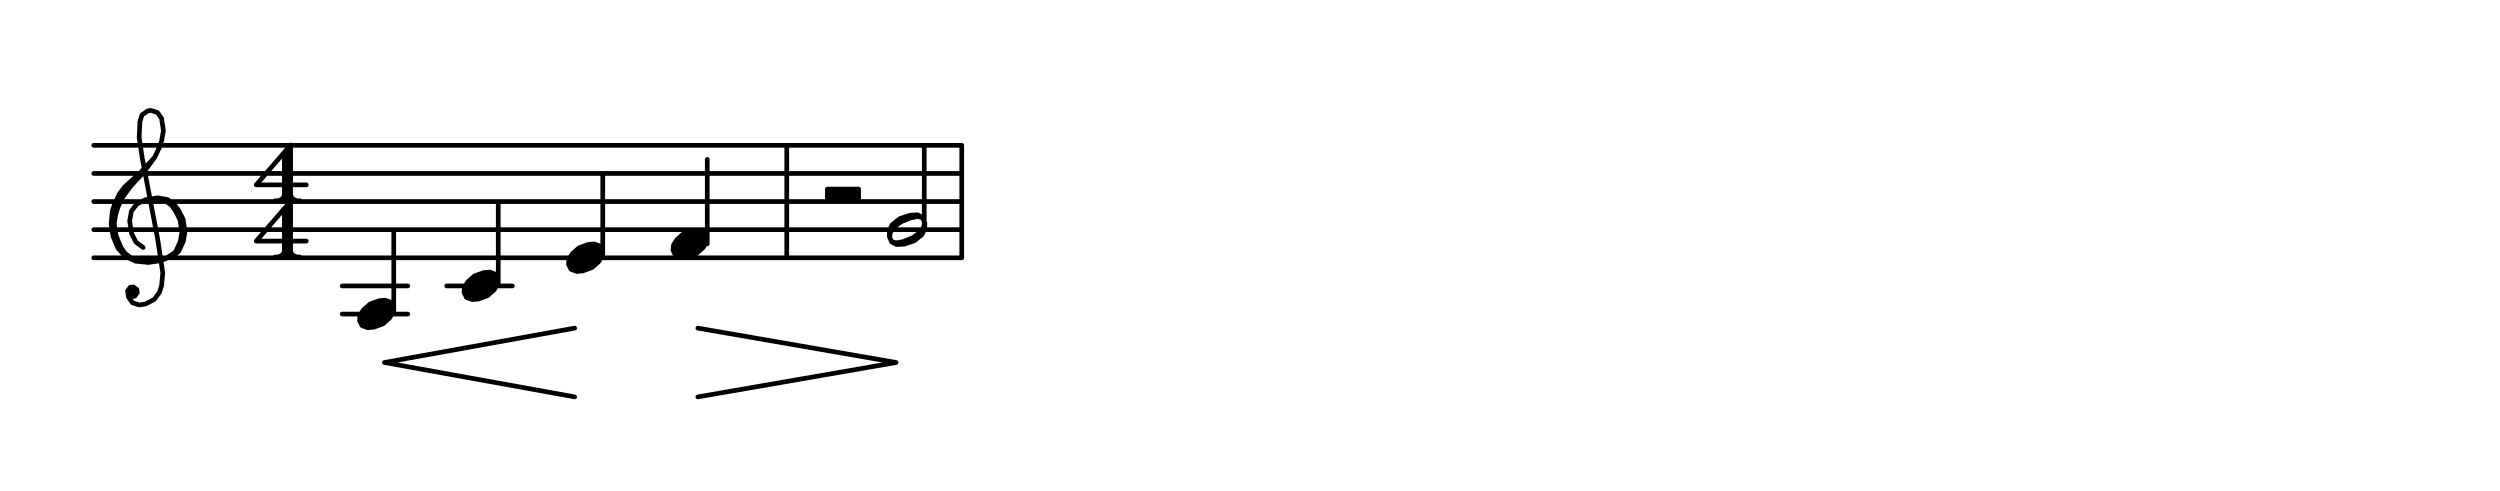 <svg xmlns="http://www.w3.org/2000/svg" width="800" height="157"><rect x="0" y="0" width="800" height="157" fill="white"></rect><path stroke="black" stroke-width="1.5" stroke-linecap="round" stroke-linejoin="round" fill="none" d="M 30,46.5 307.76,46.5 M 30,55.5 307.76,55.5 M 30,64.5 307.76,64.5 M 30,73.5 307.76,73.5 M 30,82.5 307.76,82.5 M 42.11,94.92 43.1,94.77 43.94,93.63 43.79,92.64 42.65,91.8 41.66,91.95 40.82,93.09 41.12,95.07 42.41,96.9 44.54,97.59 46.52,97.29 49.33,95.85 51.01,93.57 51.7,91.45 52.09,87.34 50.45,76.47 45.57,50.91 44.53,43.99 44.77,38.89 45.46,36.77 47.29,35.48 48.28,35.33 50.4,36.02 51.69,37.85 52.29,41.8 51.75,44.92 51.06,47.04 49.53,50.31 45.18,55.01 39.85,59.86 38.17,62.14 36.64,65.41 35.95,67.53 35.56,71.64 36.16,75.59 37.74,79.4 40.17,82.07 43.43,83.59 47.54,83.99 51.49,83.39 55.3,81.8 57.13,80.51 58.66,77.25 59.2,74.13 58.6,70.18 57.16,67.36 55.88,65.53 53.6,63.85 50.48,63.31 46.53,63.91 43.71,65.35 42.03,67.62 41.49,70.74 42.09,74.7 43.53,77.51 45.8,79.19 M 41.81,92.94 41.96,93.93 42.95,93.78 42.8,92.79 41.81,92.94 M 49.53,50.31 46.17,54.86 41.83,59.57 39.31,62.98 37.78,66.24 37.09,68.37 36.55,71.49 37.15,75.44 38.73,79.25 40.02,81.08 43.43,83.59 M 51.49,83.39 54.31,81.95 56.14,80.66 57.67,77.4 58.21,74.28 57.61,70.33 56.17,67.51 54.89,65.68 52.61,64 50.48,63.31 M 91,48.95 91,64.25 M 92,48.1 92,63.4 M 93,46.4 93,64.25 M 93,46.4 82,59.15 98,59.15 M 88,64.25 96,64.25 M 91,63.4 89,64.25 M 91,62.55 90,64.25 M 93,62.55 94,64.25 M 93,63.4 95,64.25 M 91,66.95 91,82.25 M 92,66.1 92,81.4 M 93,64.4 93,82.25 M 93,64.4 82,77.15 98,77.15 M 88,82.25 96,82.25 M 91,81.4 89,82.25 M 91,80.55 90,82.25 M 93,80.55 94,82.25 M 93,81.4 95,82.25 M 121.36,96.22 118.4,97.3 116.32,99.14 115.2,100.9 115.04,102.58 115.84,104.18 117.68,104.86 119.6,104.7 122.56,103.62 124.64,101.78 125.76,100.02 125.92,98.34 125.12,96.74 123.28,96.06 121.36,96.22 M 117.28,99.06 123.28,96.06 M 116.16,100.82 124.16,96.82 M 115.04,102.58 125.04,97.58 M 115.92,103.34 125.92,98.34 M 116.8,104.1 124.8,100.1 M 117.68,104.86 123.68,101.86 M 126,73.5 126,100.5 M 154.8,87.22 151.84,88.3 149.76,90.14 148.64,91.9 148.48,93.58 149.28,95.18 151.12,95.86 153.04,95.7 156,94.62 158.08,92.78 159.2,91.02 159.36,89.34 158.56,87.74 156.72,87.06 154.8,87.22 M 150.72,90.06 156.72,87.06 M 149.6,91.82 157.6,87.82 M 148.48,93.58 158.48,88.58 M 149.36,94.34 159.36,89.34 M 150.24,95.1 158.24,91.1 M 151.12,95.86 157.12,92.86 M 159.44,64.5 159.44,91.5 M 188.24,78.22 185.28,79.3 183.2,81.14 182.08,82.9 181.92,84.58 182.72,86.18 184.56,86.86 186.48,86.7 189.44,85.62 191.52,83.78 192.64,82.02 192.8,80.34 192,78.74 190.16,78.06 188.24,78.22 M 184.16,81.06 190.16,78.06 M 183.04,82.82 191.04,78.82 M 181.92,84.58 191.92,79.58 M 182.8,85.34 192.8,80.34 M 183.68,86.1 191.68,82.1 M 184.56,86.86 190.56,83.86 M 192.88,55.5 192.88,82.5 M 221.68,73.72 218.72,74.8 216.64,76.64 215.52,78.4 215.36,80.08 216.16,81.68 218,82.36 219.92,82.2 222.88,81.12 224.96,79.28 226.08,77.52 226.24,75.84 225.44,74.24 223.6,73.56 221.68,73.72 M 217.6,76.56 223.6,73.56 M 216.48,78.32 224.48,74.32 M 215.36,80.08 225.36,75.08 M 216.24,80.84 226.24,75.84 M 217.12,81.6 225.12,77.6 M 218,82.36 224,79.36 M 226.32,51 226.32,78 M 109.5,91.5 130.5,91.5 M 109.5,100.5 130.5,100.5 M 142.94,91.5 163.94,91.5 M 251.76,46.5 251.76,82.5 M 291.23,68.86 287.98,69.94 285.5,71.9 284.63,73.78 284.57,75.62 285.31,77.42 286.88,78.26 289.29,78.14 292.54,77.06 295.02,75.1 295.89,73.22 295.95,71.38 295.21,69.58 293.64,68.74 291.23,68.86 M 291.56,69.67 288.39,70.93 285.87,72.8 284.89,74.41 284.68,75.89 285.23,77.24 286.66,77.72 288.96,77.33 292.13,76.07 294.65,74.2 295.63,72.59 295.84,71.11 295.29,69.76 293.86,69.28 291.56,69.67 M 295.76,46.5 295.76,73.5 M 257.76,64.5 281.76,64.5 M 264.76,60.5 264.76,64.25 M 274.76,60.5 274.76,64.25 M 264.76,60.5 274.76,60.5 M 264.76,61.75 274.76,61.75 M 264.76,63 274.76,63 M 264.76,64.25 274.76,64.25 M 307.76,46.5 307.76,82.5 M 123,116 183.88,105 M 123,116 183.88,127 M 223.32,105 286.76,116 M 223.32,127 286.76,116 "/></svg>